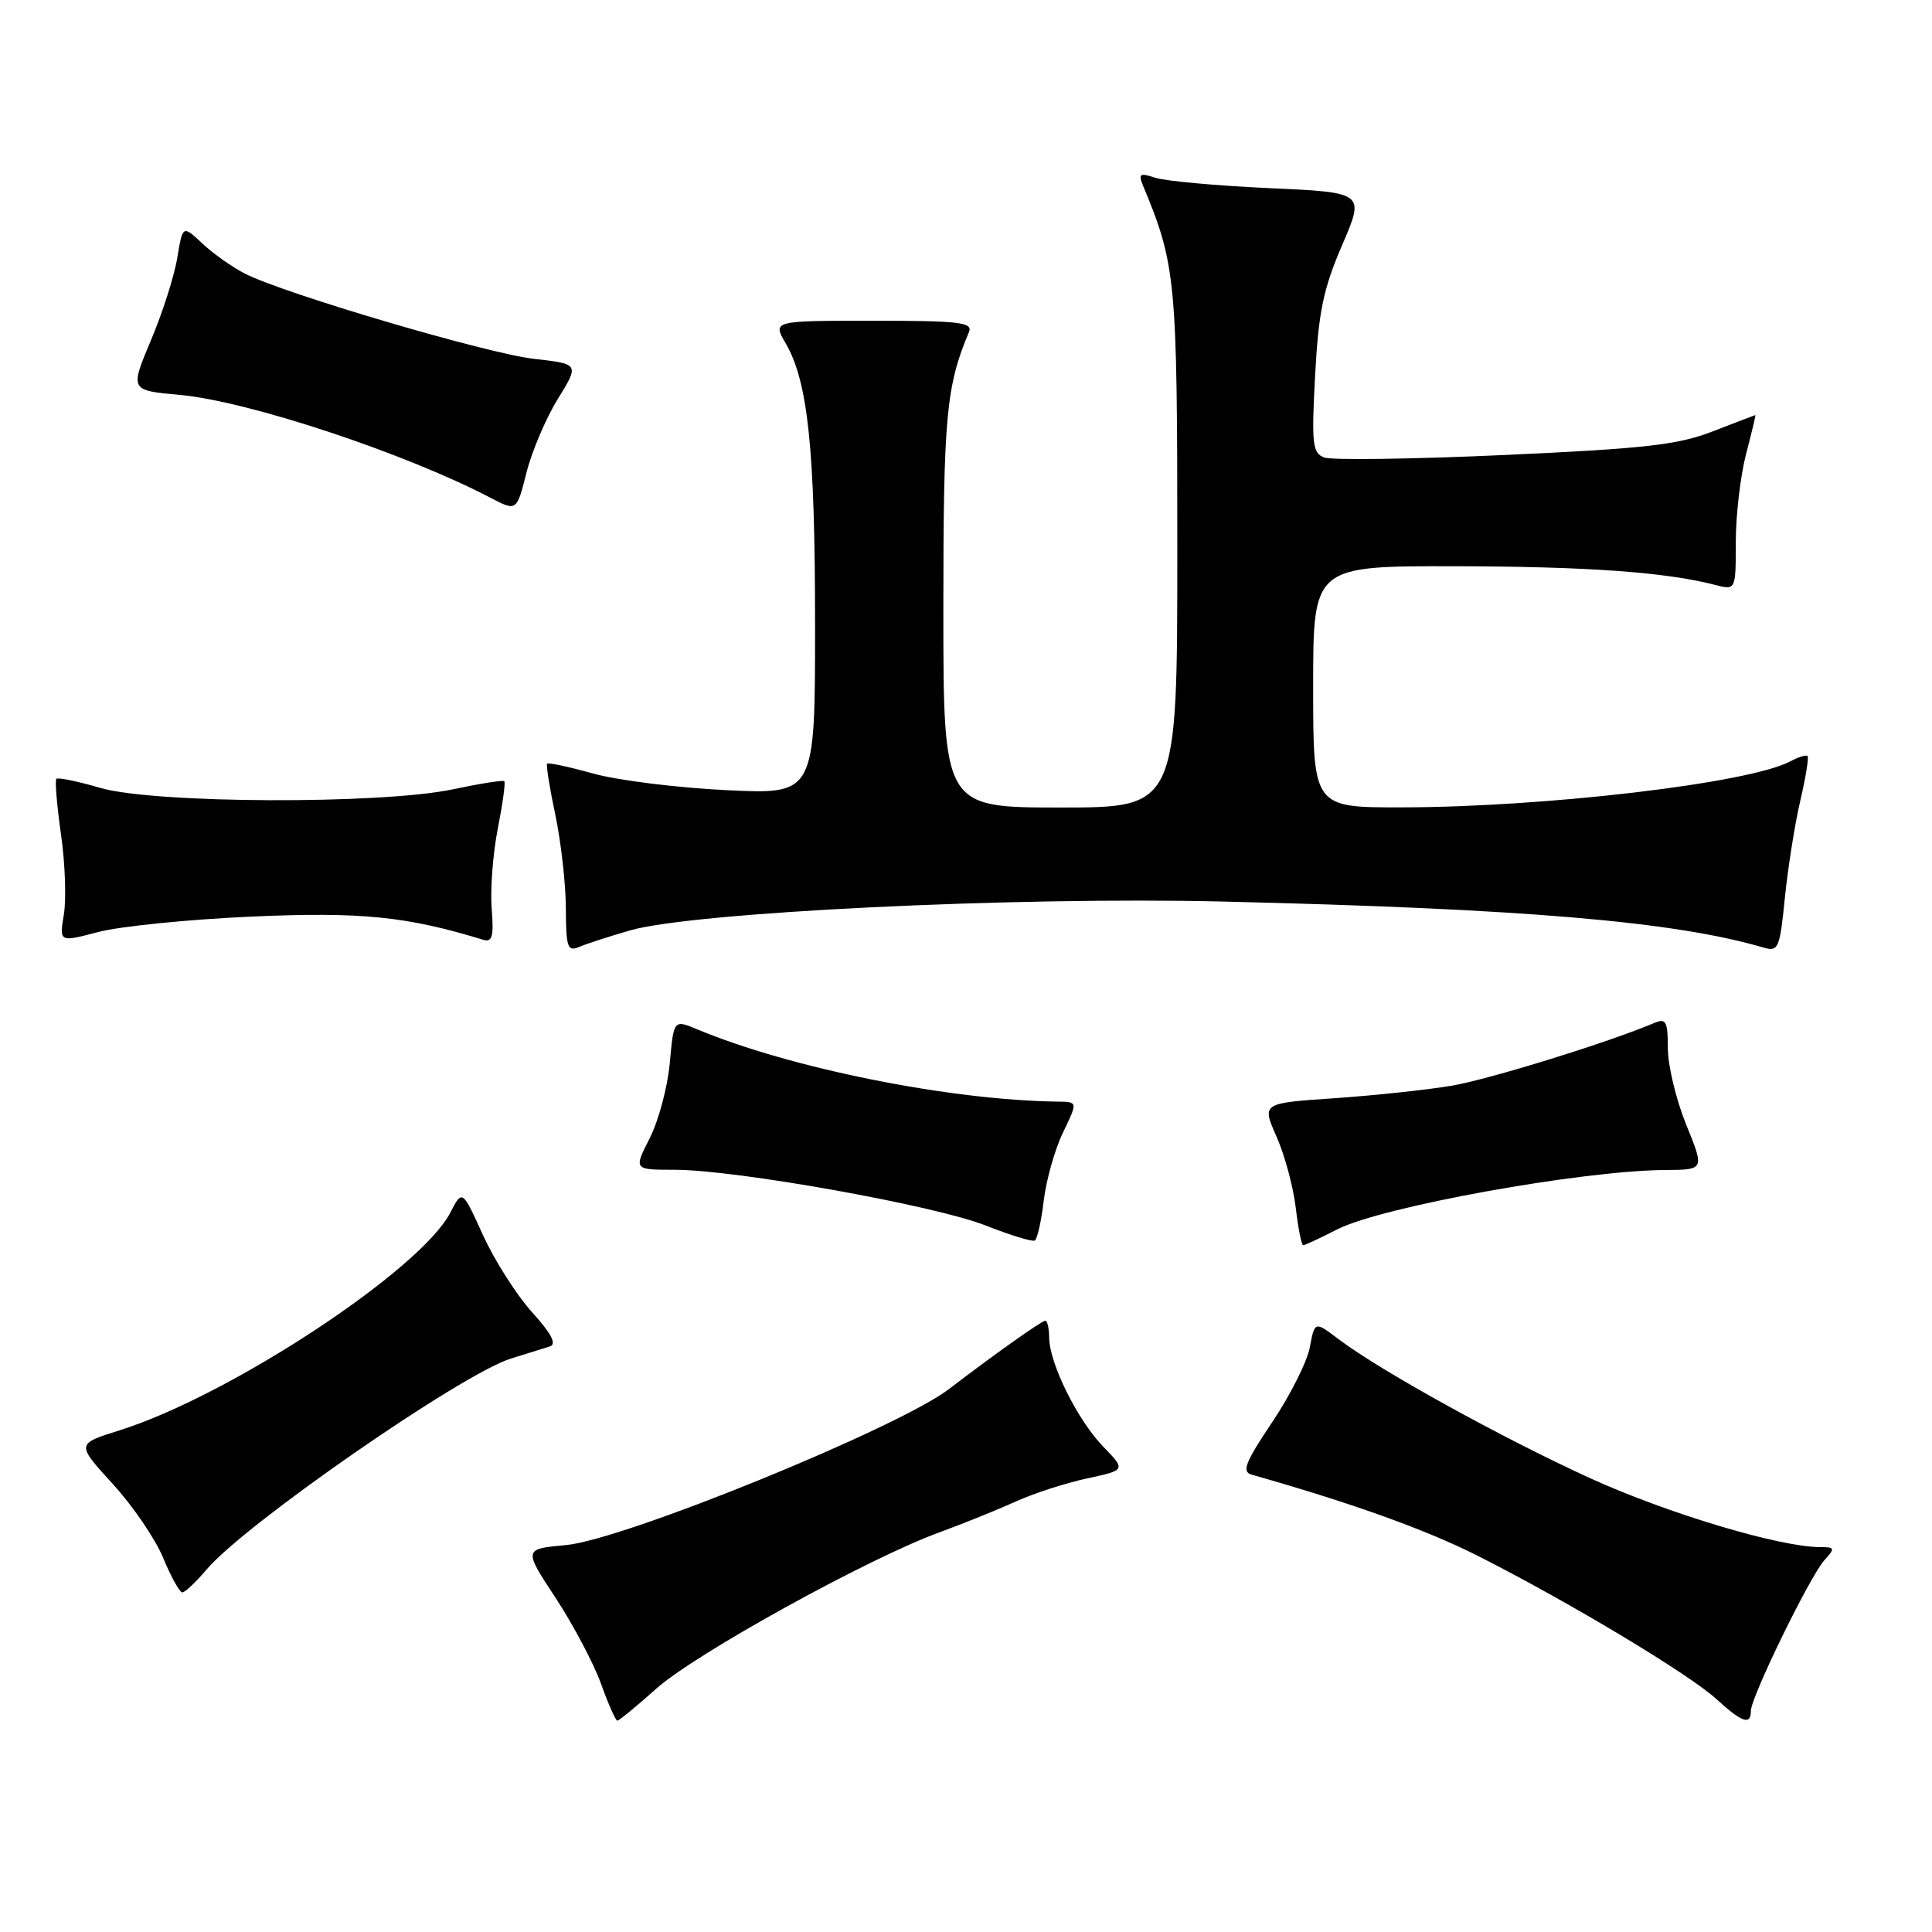 <?xml version="1.0" encoding="UTF-8" standalone="no"?>
<!DOCTYPE svg PUBLIC "-//W3C//DTD SVG 1.1//EN" "http://www.w3.org/Graphics/SVG/1.1/DTD/svg11.dtd" >
<svg xmlns="http://www.w3.org/2000/svg" xmlns:xlink="http://www.w3.org/1999/xlink" version="1.1" viewBox="0 0 256 256">
 <g >
 <path fill="currentColor"
d=" M 86.97 223.75 C 92.13 219.14 114.91 206.56 124.38 203.08 C 127.62 201.90 132.21 200.04 134.57 198.97 C 136.94 197.89 141.20 196.51 144.04 195.90 C 149.19 194.79 149.19 194.79 146.15 191.65 C 142.75 188.12 139.06 180.67 139.02 177.25 C 139.01 176.01 138.78 175.00 138.51 175.00 C 138.04 175.00 131.61 179.56 125.74 184.06 C 118.99 189.22 82.63 204.04 75.00 204.73 C 69.36 205.25 69.36 205.25 73.62 211.73 C 75.96 215.30 78.67 220.42 79.64 223.11 C 80.60 225.80 81.58 228.00 81.80 228.00 C 82.02 228.00 84.35 226.09 86.97 223.75 Z  M 232.00 226.70 C 232.00 224.89 239.81 208.89 241.73 206.75 C 243.19 205.14 243.14 205.00 241.19 205.00 C 235.84 205.00 220.95 200.54 210.73 195.88 C 199.07 190.56 182.81 181.58 177.36 177.44 C 174.21 175.06 174.21 175.06 173.56 178.51 C 173.21 180.42 170.96 184.89 168.57 188.45 C 164.98 193.80 164.51 195.02 165.86 195.40 C 179.38 199.24 189.04 202.72 196.00 206.25 C 208.05 212.36 223.74 221.79 227.40 225.11 C 230.84 228.25 232.00 228.65 232.00 226.70 Z  M 27.38 207.96 C 32.42 201.98 61.25 182.00 67.72 180.01 C 69.80 179.37 72.11 178.65 72.86 178.41 C 73.80 178.11 73.07 176.71 70.48 173.85 C 68.43 171.57 65.51 166.99 64.00 163.66 C 61.25 157.61 61.25 157.61 59.67 160.68 C 55.73 168.29 30.39 184.97 15.80 189.54 C 10.10 191.33 10.10 191.33 14.93 196.62 C 17.59 199.52 20.60 203.94 21.63 206.45 C 22.66 208.95 23.80 210.99 24.16 211.00 C 24.52 211.00 25.97 209.63 27.38 207.96 Z  M 138.30 159.09 C 138.63 156.36 139.77 152.30 140.85 150.07 C 142.82 146.00 142.82 146.00 140.16 145.97 C 125.86 145.79 104.77 141.56 92.38 136.39 C 89.27 135.09 89.27 135.09 88.75 140.87 C 88.46 144.04 87.26 148.52 86.09 150.82 C 83.96 155.00 83.96 155.00 89.38 155.00 C 97.50 155.00 123.86 159.72 130.59 162.38 C 133.84 163.66 136.77 164.56 137.11 164.38 C 137.44 164.20 137.98 161.82 138.30 159.09 Z  M 177.21 162.89 C 183.11 159.89 209.55 155.10 220.68 155.03 C 225.86 155.00 225.86 155.00 223.43 149.02 C 222.09 145.73 221.00 141.18 221.00 138.91 C 221.00 135.37 220.75 134.89 219.25 135.53 C 213.15 138.12 197.32 143.02 192.37 143.86 C 189.14 144.41 182.15 145.15 176.84 145.52 C 167.19 146.17 167.19 146.17 169.14 150.59 C 170.22 153.02 171.36 157.25 171.69 160.00 C 172.01 162.75 172.46 165.00 172.68 165.00 C 172.90 165.00 174.94 164.05 177.21 162.89 Z  M 83.50 123.28 C 91.86 120.87 134.41 118.80 162.00 119.46 C 201.97 120.41 221.89 122.10 233.64 125.55 C 235.64 126.14 235.83 125.72 236.50 119.00 C 236.90 115.06 237.81 109.28 238.53 106.17 C 239.26 103.06 239.70 100.36 239.51 100.18 C 239.32 99.99 238.29 100.31 237.21 100.89 C 231.85 103.76 204.90 106.95 185.75 106.98 C 174.00 107.00 174.00 107.00 174.00 91.00 C 174.00 75.00 174.00 75.00 192.75 75.03 C 210.29 75.06 220.73 75.81 227.25 77.50 C 230.00 78.22 230.00 78.22 230.00 71.83 C 230.00 68.31 230.61 63.09 231.35 60.22 C 232.10 57.35 232.66 55.00 232.60 55.00 C 232.55 55.00 230.03 55.96 227.00 57.14 C 222.36 58.95 218.03 59.44 199.35 60.29 C 187.17 60.84 176.42 60.99 175.46 60.62 C 173.91 60.03 173.77 58.84 174.26 49.73 C 174.71 41.33 175.35 38.25 177.83 32.50 C 180.85 25.50 180.85 25.50 168.18 24.93 C 161.20 24.61 154.42 23.99 153.10 23.56 C 151.02 22.87 150.80 23.02 151.47 24.63 C 155.81 35.06 156.00 37.05 156.00 72.59 C 156.00 107.00 156.00 107.00 140.50 107.00 C 125.00 107.00 125.00 107.00 125.00 80.66 C 125.00 55.22 125.37 51.17 128.39 44.00 C 128.93 42.71 127.15 42.50 115.69 42.50 C 102.36 42.50 102.36 42.50 104.11 45.50 C 107.07 50.60 108.00 59.51 108.00 82.82 C 108.00 105.27 108.00 105.27 96.25 104.70 C 89.79 104.39 81.86 103.40 78.64 102.51 C 75.42 101.61 72.66 101.02 72.50 101.19 C 72.34 101.36 72.83 104.42 73.59 108.00 C 74.34 111.58 74.97 117.14 74.98 120.36 C 75.00 125.55 75.20 126.13 76.75 125.47 C 77.71 125.06 80.75 124.07 83.50 123.28 Z  M 33.37 121.45 C 47.87 120.81 53.89 121.42 64.01 124.52 C 65.23 124.89 65.44 124.12 65.15 120.38 C 64.95 117.86 65.31 113.09 65.96 109.80 C 66.61 106.50 67.00 103.67 66.82 103.51 C 66.64 103.35 63.58 103.83 60.00 104.59 C 50.48 106.60 20.47 106.48 13.33 104.41 C 10.32 103.53 7.68 102.99 7.47 103.20 C 7.26 103.40 7.54 106.71 8.08 110.54 C 8.63 114.37 8.80 119.16 8.46 121.18 C 7.85 124.86 7.85 124.86 13.04 123.49 C 15.90 122.74 25.04 121.82 33.37 121.45 Z  M 73.91 52.87 C 76.77 48.23 76.77 48.23 70.76 47.55 C 64.58 46.85 37.86 38.98 32.50 36.28 C 30.85 35.45 28.31 33.66 26.85 32.30 C 24.21 29.82 24.21 29.82 23.49 34.16 C 23.10 36.55 21.53 41.48 19.99 45.11 C 17.21 51.73 17.21 51.73 23.85 52.33 C 32.92 53.16 53.59 60.01 64.98 65.95 C 68.46 67.77 68.46 67.77 69.76 62.63 C 70.47 59.81 72.34 55.41 73.91 52.87 Z "/>
</g>
</svg>